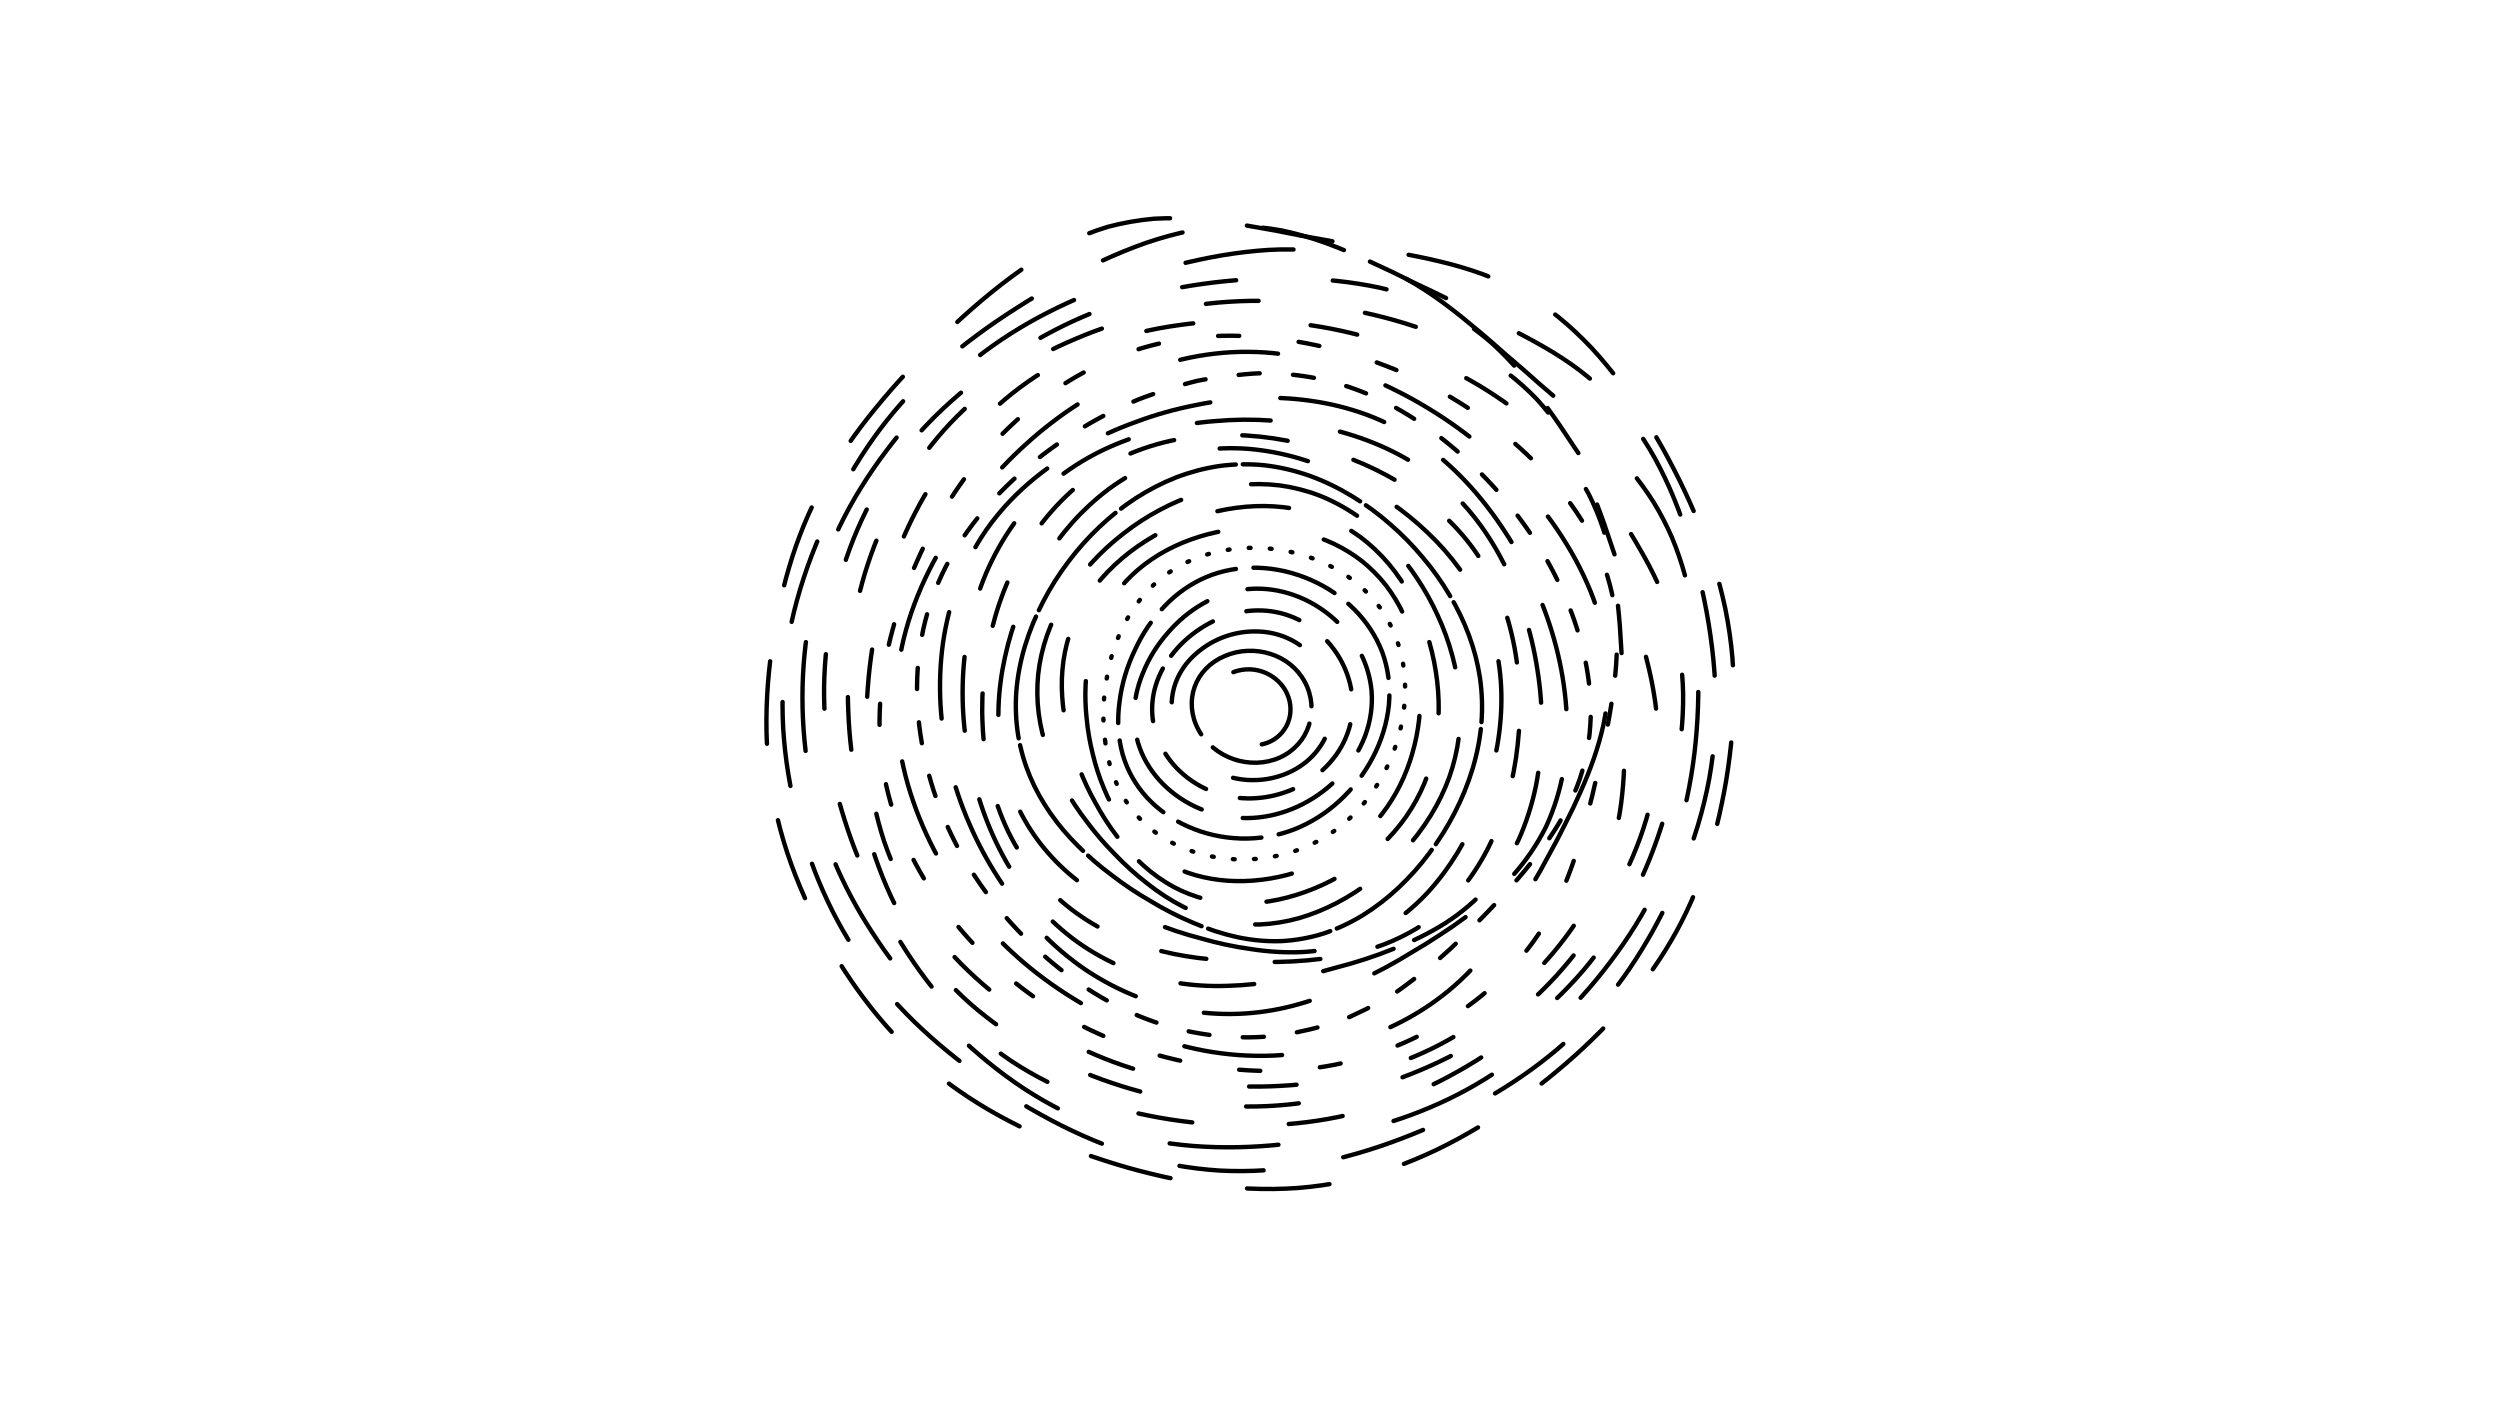 <svg xmlns="http://www.w3.org/2000/svg" version="1.1" xmlns:xlink="http://www.w3.org/1999/xlink" xmlns:svgjs="http://svgjs.dev/svgjs" viewBox="0 0 1422 800"><defs><linearGradient x1="50%" y1="0%" x2="50%" y2="100%" id="ccchaos-grad"><stop stop-color="hsl(37, 99%, 67%)" stop-opacity="1" offset="0%"></stop><stop stop-color="hsl(316, 73%, 52%)" stop-opacity="1" offset="100%"></stop></linearGradient></defs><g stroke-width="2.5" stroke="url(#ccchaos-grad)" fill="none" stroke-linecap="round"><path d="M711.69 128.74C721.18 130.31 730.57 132.09 739.83 134.02 749.1 135.61 758.24 137.28 767.22 139.03 776.2 140.42 785.03 141.94 793.68 143.6 802.32 145.04 810.78 146.73 819.03 148.73 827.26 150.67 835.27 153.03 843.05 155.84 850.8 158.74 858.31 162.18 865.54 166.15 872.75 170.29 879.68 174.99 886.32 180.22 892.95 185.63 899.28 191.56 905.31 197.94 911.34 204.48 917.08 211.43 922.51 218.74 927.98 226.15 933.16 233.87 938.04 241.86 942.97 249.89 947.62 258.15 951.95 266.61 956.33 275.06 960.4 283.69 964.12 292.46 967.85 301.21 971.2 310.1 974.13 319.09 977.02 328.07 979.45 337.15 981.38 346.32 983.24 355.48 984.58 364.73 985.39 374.06 986.12 383.37 986.35 392.77 986.06 402.22 985.77 411.67 985.01 420.95 983.85 430.05 982.74 439.16 981.26 448.08 979.41 456.81 977.65 465.54 975.51 474.07 973.02 482.39 970.58 490.72 967.74 498.83 964.52 506.72 961.29 514.62 957.64 522.3 953.58 529.74 949.47 537.21 944.95 544.46 940.03 551.46 935.05 558.51 929.69 565.34 923.97 571.93 918.21 578.57 912.12 584.99 905.72 591.17 899.3 597.42 892.6 603.44 885.64 609.21 878.68 615.04 871.48 620.62 864.05 625.91 856.63 631.25 848.99 636.3 841.14 641.01 833.31 645.73 825.27 650.09 817.03 654.06 808.81 657.98 800.4 661.48 791.81 664.51 783.23 667.46 774.46 669.92 765.54 671.85 756.61 673.68 747.53 674.98 738.3 675.72 729.08 676.37 719.71 676.48 710.21 676.04 700.72 675.56 691.33 674.57 682.07 673.12 672.81 671.69 663.67 669.85 654.69 667.62 645.72 665.47 636.9 662.95 628.26 660.12 619.63 657.38 611.18 654.32 602.95 650.95 594.73 647.68 586.73 644.09 578.98 640.2 571.24 636.37 563.75 632.22 556.54 627.74 549.34 623.29 542.42 618.49 535.79 613.36 529.17 608.22 522.84 602.72 516.81 596.88 510.77 591.01 505.02 584.79 499.56 578.25 494.08 571.65 488.87 564.73 483.96 557.52 479 550.25 474.32 542.69 469.96 534.88 465.55 527.02 461.47 518.91 457.74 510.59 454.01 502.24 450.66 493.68 447.75 484.94 444.88 476.19 442.48 467.27 440.59 458.21 438.77 449.15 437.46 439.96 436.69 430.67 435.98 421.38 435.77 412 436.06 402.56 436.35 393.11 437.09 383.84 438.23 374.75 439.3 365.67 440.75 356.77 442.56 348.09 444.29 339.4 446.39 330.92 448.85 322.67 451.28 314.4 454.11 306.34 457.34 298.5 460.58 290.64 464.25 282.97 468.33 275.51 472.47 267.99 477.02 260.64 481.97 253.47 486.98 246.2 492.37 239.08 498.11 232.11 503.88 225.01 509.99 218.04 516.4 211.2 522.81 204.23 529.52 197.4 536.47 190.74 543.42 183.99 550.61 177.45 558.03 171.17 565.43 164.9 573.05 158.96 580.89 153.45 588.7 148.07 596.73 143.21 604.94 138.95 613.15 134.95 621.55 131.62 630.13 129.02 638.7 126.74 647.46 125.2 656.38 124.41 665.3 123.89 674.38 124.03 683.6 124.81 692.83 125.67 702.19 127 711.69 128.74" stroke-dasharray="47 44" transform="rotate(0, 711, 400)" opacity="0.51"></path><path d="M711.89 139.69C721 141.18 730.01 142.89 738.9 144.75 747.79 146.31 756.55 147.98 765.16 149.73 773.76 151.17 782.22 152.72 790.5 154.42 798.77 155.9 806.85 157.61 814.74 159.6 822.61 161.51 830.27 163.79 837.69 166.48 845.1 169.23 852.27 172.46 859.18 176.17 866.08 180.02 872.72 184.38 879.07 189.24 885.42 194.26 891.5 199.76 897.3 205.71 903.1 211.8 908.64 218.3 913.89 225.17 919.17 232.13 924.18 239.41 928.91 246.97 933.68 254.58 938.18 262.44 942.37 270.5 946.61 278.57 950.53 286.83 954.11 295.24 957.7 303.64 960.91 312.18 963.71 320.83 966.47 329.47 968.78 338.23 970.62 347.06 972.38 355.89 973.66 364.8 974.42 373.79 975.12 382.76 975.34 391.81 975.06 400.9 974.78 410 974.05 418.93 972.93 427.69 971.86 436.45 970.42 445.03 968.63 453.42 966.92 461.82 964.85 470.02 962.44 478.02 960.08 486.04 957.35 493.85 954.25 501.45 951.16 509.07 947.67 516.48 943.79 523.67 939.88 530.89 935.58 537.91 930.89 544.69 926.16 551.53 921.05 558.15 915.6 564.55 910.11 571.01 904.29 577.25 898.16 583.27 892.02 589.35 885.59 595.2 878.91 600.81 872.22 606.48 865.28 611.89 858.13 617.03 850.98 622.21 843.61 627.09 836.05 631.64 828.49 636.2 820.74 640.4 812.8 644.21 804.88 647.98 796.77 651.33 788.5 654.22 780.23 657.04 771.8 659.38 763.21 661.21 754.63 662.95 745.9 664.17 737.03 664.86 728.16 665.46 719.16 665.54 710.05 665.1 700.94 664.61 691.93 663.63 683.04 662.22 674.16 660.82 665.4 659.02 656.8 656.85 648.2 654.74 639.75 652.3 631.49 649.54 623.23 646.87 615.15 643.89 607.28 640.62 599.42 637.44 591.78 633.96 584.37 630.2 576.97 626.5 569.81 622.5 562.92 618.19 556.03 613.92 549.4 609.33 543.05 604.42 536.7 599.52 530.61 594.28 524.81 588.73 518.99 583.15 513.44 577.25 508.17 571.03 502.86 564.78 497.82 558.22 493.07 551.37 488.26 544.48 483.74 537.31 479.52 529.89 475.26 522.43 471.33 514.73 467.74 506.81 464.16 498.87 460.96 490.72 458.18 482.39 455.44 474.05 453.16 465.54 451.36 456.9 449.63 448.25 448.39 439.47 447.66 430.59 446.98 421.7 446.78 412.72 447.06 403.68 447.34 394.64 448.05 385.74 449.15 377.02 450.19 368.3 451.59 359.75 453.35 351.39 455.03 343.03 457.06 334.85 459.45 326.87 461.79 318.88 464.51 311.07 467.6 303.45 470.71 295.8 474.21 288.32 478.1 281.03 482.03 273.67 486.37 266.47 491.08 259.42 495.84 252.29 500.98 245.29 506.45 238.43 511.96 231.46 517.81 224.62 523.94 217.92 530.09 211.12 536.53 204.47 543.21 198.01 549.9 191.49 556.82 185.2 563.97 179.2 571.11 173.23 578.46 167.62 586.02 162.43 593.55 157.39 601.29 152.86 609.21 148.91 617.12 145.2 625.22 142.14 633.48 139.76 641.74 137.67 650.17 136.28 658.74 135.58 667.32 135.1 676.05 135.25 684.91 135.99 693.78 136.79 702.78 138.04 711.89 139.69" stroke-dasharray="48 46" transform="rotate(15, 711, 400)" opacity="0.51"></path><path d="M711.99 150.63C720.72 152.04 729.35 153.68 737.86 155.48 746.36 157.01 754.75 158.66 762.98 160.41 771.21 161.88 779.29 163.46 787.2 165.19 795.1 166.71 802.82 168.44 810.35 170.42 817.86 172.31 825.17 174.54 832.26 177.12 839.33 179.74 846.18 182.78 852.78 186.26 859.37 189.85 865.72 193.91 871.81 198.43 877.9 203.08 883.73 208.19 889.3 213.72 894.89 219.38 900.23 225.44 905.29 231.86 910.39 238.37 915.24 245.21 919.81 252.33 924.42 259.51 928.77 266.95 932.82 274.59 936.9 282.26 940.67 290.13 944.11 298.15 947.54 306.17 950.61 314.35 953.28 322.63 955.91 330.92 958.11 339.32 959.85 347.8 961.53 356.28 962.73 364.84 963.46 373.47 964.12 382.1 964.33 390.79 964.06 399.53 963.79 408.28 963.09 416.86 962.01 425.27 960.98 433.69 959.58 441.94 957.86 450 956.19 458.07 954.19 465.97 951.86 473.67 949.58 481.38 946.95 488.91 943.98 496.23 941.02 503.58 937.68 510.73 933.99 517.68 930.27 524.66 926.17 531.45 921.72 538.03 917.23 544.65 912.37 551.07 907.19 557.29 901.97 563.56 896.42 569.62 890.58 575.47 884.72 581.37 878.57 587.05 872.17 592.5 865.76 597.99 859.11 603.24 852.24 608.21 845.37 613.21 838.29 617.92 831.02 622.31 823.75 626.68 816.3 630.72 808.67 634.37 801.04 637.97 793.25 641.17 785.29 643.93 777.35 646.61 769.24 648.83 761 650.56 752.75 652.2 744.37 653.35 735.86 653.99 727.36 654.54 718.73 654.6 710 654.15 701.26 653.66 692.63 652.7 684.13 651.32 675.63 649.96 667.25 648.2 659.02 646.09 650.8 644.04 642.72 641.66 634.83 638.97 626.94 636.37 619.22 633.47 611.71 630.3 604.21 627.21 596.91 623.84 589.83 620.2 582.77 616.63 575.93 612.77 569.33 608.63 562.75 604.53 556.4 600.13 550.31 595.43 544.21 590.75 538.37 585.76 532.78 580.48 527.18 575.18 521.83 569.58 516.74 563.68 511.61 557.76 506.74 551.54 502.14 545.05 497.5 538.53 493.13 531.74 489.06 524.71 484.97 517.64 481.18 510.34 477.75 502.82 474.32 495.28 471.26 487.55 468.61 479.63 466.01 471.7 463.84 463.61 462.14 455.37 460.49 447.13 459.32 438.76 458.63 430.28 457.98 421.8 457.79 413.23 458.06 404.58 458.33 395.92 459.01 387.41 460.07 379.04 461.07 370.68 462.44 362.47 464.13 354.42 465.76 346.37 467.73 338.48 470.03 330.77 472.29 323.04 474.91 315.47 477.87 308.06 480.84 300.63 484.18 293.34 487.89 286.22 491.63 279.03 495.75 271.99 500.23 265.08 504.75 258.1 509.63 251.25 514.84 244.53 520.09 237.72 525.65 231.04 531.51 224.52 537.39 217.92 543.54 211.49 549.95 205.27 556.36 199.01 563.01 193.01 569.87 187.3 576.73 181.65 583.81 176.37 591.07 171.51 598.32 166.8 605.77 162.59 613.39 158.94 621 155.53 628.79 152.71 636.73 150.55 644.67 148.64 652.77 147.37 661.01 146.75 669.24 146.32 677.62 146.47 686.12 147.17 694.63 147.91 703.25 149.08 711.99 150.63" stroke-dasharray="62 67" transform="rotate(30, 711, 400)" opacity="0.41"></path><path d="M711.97 161.58C720.32 162.91 728.57 164.47 736.7 166.21 744.83 167.71 752.84 169.33 760.69 171.08 768.55 172.55 776.26 174.17 783.8 175.92 791.34 177.46 798.7 179.21 805.87 181.19 813.04 183.06 820.01 185.24 826.76 187.74 833.51 190.24 840.05 193.13 846.35 196.41 852.65 199.76 858.73 203.55 864.56 207.75 870.39 212.07 876 216.81 881.35 221.95 886.73 227.2 891.86 232.84 896.75 238.82 901.67 244.9 906.34 251.29 910.75 257.97 915.2 264.71 919.38 271.71 923.28 278.93 927.2 286.18 930.82 293.63 934.11 301.25 937.39 308.88 940.31 316.66 942.85 324.57 945.35 332.48 947.43 340.5 949.08 348.62 950.66 356.73 951.81 364.93 952.49 373.2 953.12 381.47 953.32 389.81 953.06 398.19 952.8 406.58 952.13 414.81 951.1 422.89 950.1 430.97 948.75 438.89 947.08 446.63 945.48 454.39 943.54 461.98 941.3 469.38 939.1 476.81 936.57 484.05 933.72 491.11 930.88 498.2 927.69 505.1 924.17 511.82 920.63 518.56 916.74 525.12 912.52 531.49 908.26 537.91 903.65 544.13 898.73 550.16 893.78 556.23 888.51 562.11 882.96 567.78 877.38 573.5 871.52 579 865.42 584.27 859.3 589.58 852.95 594.65 846.38 599.45 839.8 604.26 833.02 608.79 826.05 613 819.08 617.19 811.93 621.05 804.61 624.54 797.3 627.98 789.82 631.02 782.19 633.64 774.57 636.18 766.8 638.28 758.89 639.91 750.99 641.45 742.96 642.53 734.82 643.11 726.67 643.62 718.41 643.66 710.06 643.21 701.7 642.71 693.45 641.78 685.33 640.44 677.2 639.1 669.2 637.39 661.35 635.35 653.5 633.35 645.8 631.04 638.26 628.43 630.73 625.9 623.38 623.08 616.21 620.01 609.06 617.01 602.09 613.74 595.34 610.22 588.6 606.77 582.07 603.05 575.77 599.06 569.46 595.12 563.39 590.9 557.55 586.41 551.7 581.95 546.09 577.19 540.72 572.16 535.32 567.13 530.16 561.8 525.25 556.21 520.31 550.6 515.61 544.72 511.18 538.58 506.7 532.41 502.5 525.98 498.59 519.32 494.66 512.64 491.03 505.73 487.75 498.61 484.48 491.47 481.57 484.14 479.06 476.63 476.59 469.11 474.53 461.42 472.92 453.59 471.36 445.76 470.25 437.79 469.59 429.71 468.98 421.63 468.8 413.45 469.06 405.19 469.32 396.92 469.97 388.77 470.99 380.76 471.96 372.74 473.27 364.86 474.91 357.12 476.49 349.37 478.39 341.77 480.61 334.31 482.79 326.84 485.3 319.51 488.14 312.32 490.98 305.11 494.17 298.02 497.7 291.08 501.25 284.08 505.16 277.21 509.41 270.47 513.7 263.67 518.32 256.99 523.27 250.44 528.25 243.83 533.54 237.35 539.11 231.04 544.7 224.68 550.57 218.5 556.69 212.54 562.81 206.58 569.17 200.88 575.74 195.48 582.31 190.16 589.09 185.21 596.06 180.69 603.02 176.31 610.17 172.42 617.48 169.06 624.78 165.92 632.25 163.34 639.87 161.37 647.49 159.63 655.25 158.47 663.15 157.92 671.05 157.53 679.07 157.68 687.22 158.33 695.36 159.02 703.62 160.12 711.97 161.58" stroke-dasharray="31 55" transform="rotate(45, 711, 400)" opacity="0.22"></path><path d="M711.84 172.53C719.81 173.78 727.68 175.27 735.43 176.94 743.18 178.39 750.81 179.99 758.3 181.72 765.79 183.2 773.13 184.83 780.31 186.59 787.49 188.17 794.5 189.93 801.33 191.9 808.15 193.77 814.79 195.9 821.23 198.33 827.67 200.73 833.9 203.48 839.92 206.59 845.94 209.74 851.75 213.28 857.33 217.2 862.92 221.21 868.3 225.61 873.44 230.39 878.6 235.26 883.54 240.49 888.24 246.06 892.98 251.7 897.48 257.67 901.72 263.91 906 270.21 910.02 276.78 913.76 283.56 917.51 290.38 920.97 297.41 924.1 304.61 927.23 311.83 930.01 319.21 932.41 326.72 934.77 334.23 936.75 341.87 938.3 349.6 939.8 357.34 940.88 365.17 941.52 373.07 942.12 380.97 942.31 388.94 942.06 396.96 941.81 404.98 941.18 412.87 940.18 420.61 939.22 428.35 937.93 435.94 936.32 443.38 934.76 450.82 932.9 458.11 930.74 465.23 928.62 472.36 926.19 479.34 923.45 486.14 920.74 492.96 917.7 499.62 914.34 506.1 910.98 512.61 907.29 518.95 903.28 525.11 899.24 531.31 894.89 537.33 890.23 543.17 885.54 549.04 880.55 554.72 875.28 560.21 869.99 565.73 864.43 571.04 858.63 576.13 852.82 581.24 846.76 586.12 840.5 590.73 834.23 595.35 827.76 599.68 821.1 603.71 814.44 607.72 807.61 611.4 800.61 614.71 793.62 617.98 786.46 620.86 779.17 623.34 771.87 625.74 764.44 627.72 756.89 629.25 749.33 630.7 741.65 631.7 733.87 632.24 726.09 632.7 718.2 632.71 710.23 632.26 702.26 631.77 694.39 630.85 686.64 629.55 678.89 628.26 671.26 626.6 663.78 624.62 656.3 622.68 648.96 620.43 641.78 617.91 634.61 615.45 627.6 612.72 620.78 609.74 613.96 606.83 607.32 603.67 600.89 600.26 594.45 596.93 588.22 593.33 582.2 589.5 576.17 585.71 570.35 581.67 564.76 577.37 559.15 573.1 553.76 568.56 548.6 563.77 543.41 558.99 538.45 553.94 533.73 548.63 528.97 543.32 524.45 537.75 520.18 531.94 515.89 526.11 511.85 520.03 508.11 513.74 504.35 507.43 500.89 500.89 497.76 494.16 494.65 487.41 491.89 480.47 489.51 473.36 487.17 466.24 485.23 458.95 483.7 451.52 482.24 444.09 481.18 436.52 480.57 428.84 479.98 421.15 479.81 413.36 480.06 405.47 480.31 397.59 480.93 389.8 481.91 382.13 482.84 374.46 484.11 366.9 485.69 359.46 487.21 352.02 489.04 344.7 491.18 337.5 493.28 330.3 495.69 323.21 498.41 316.25 501.12 309.26 504.16 302.39 507.52 295.64 510.89 288.85 514.6 282.18 518.63 275.63 522.68 269.04 527.06 262.56 531.74 256.22 536.46 249.84 541.47 243.6 546.76 237.53 552.06 231.43 557.64 225.53 563.45 219.86 569.28 214.21 575.34 208.83 581.61 203.77 587.88 198.79 594.36 194.17 601.02 189.97 607.67 185.92 614.51 182.33 621.5 179.26 628.49 176.37 635.64 174.02 642.93 172.23 650.22 170.64 657.64 169.59 665.19 169.1 672.74 168.74 680.42 168.88 688.2 169.5 695.98 170.13 703.86 171.15 711.84 172.53" stroke-dasharray="30 61" transform="rotate(60, 711, 400)" opacity="0.07"></path><path d="M711.61 183.47C719.2 184.65 726.69 186.06 734.07 187.66 741.45 189.07 748.71 190.64 755.83 192.34 762.95 193.82 769.93 195.45 776.76 197.22 783.58 198.81 790.25 200.58 796.75 202.55 803.24 204.4 809.56 206.5 815.69 208.86 821.82 211.19 827.76 213.82 833.5 216.77 839.25 219.74 844.8 223.07 850.14 226.74 855.5 230.47 860.65 234.56 865.58 239 870.54 243.51 875.28 248.37 879.79 253.54 884.34 258.78 888.65 264.33 892.73 270.14 896.82 276.02 900.67 282.15 904.24 288.5 907.82 294.89 911.11 301.49 914.09 308.27 917.06 315.07 919.69 322.03 921.96 329.13 924.19 336.24 926.05 343.48 927.52 350.83 928.93 358.17 929.95 365.62 930.55 373.14 931.12 380.66 931.29 388.26 931.06 395.92 930.83 403.58 930.22 411.11 929.26 418.51 928.35 425.91 927.1 433.18 925.56 440.31 924.06 447.44 922.27 454.43 920.19 461.26 918.15 468.11 915.82 474.81 913.2 481.36 910.6 487.92 907.7 494.33 904.51 500.57 901.32 506.85 897.81 512.96 894.02 518.91 890.2 524.88 886.08 530.69 881.68 536.32 877.25 541.98 872.53 547.47 867.55 552.75 862.55 558.06 857.29 563.18 851.8 568.07 846.29 572.97 840.55 577.64 834.6 582.06 828.65 586.47 822.49 590.61 816.16 594.45 809.82 598.25 803.31 601.74 796.64 604.89 789.98 607.97 783.16 610.7 776.2 613.03 769.25 615.29 762.16 617.15 754.96 618.58 747.75 619.93 740.43 620.86 733.02 621.35 725.6 621.77 718.09 621.76 710.49 621.31 702.9 620.83 695.41 619.94 688.03 618.68 680.65 617.42 673.4 615.82 666.28 613.9 659.16 612.02 652.18 609.85 645.36 607.41 638.53 605.02 631.87 602.38 625.37 599.5 618.88 596.68 612.56 593.62 606.43 590.33 600.29 587.11 594.34 583.65 588.59 579.96 582.83 576.32 577.27 572.43 571.92 568.32 566.55 564.24 561.38 559.91 556.43 555.34 551.45 550.79 546.69 546 542.15 540.96 537.59 535.93 533.25 530.66 529.16 525.16 525.05 519.65 521.19 513.92 517.62 507.97 514.03 502.01 510.75 495.84 507.78 489.48 504.83 483.11 502.22 476.55 499.97 469.82 497.76 463.09 495.93 456.2 494.5 449.16 493.11 442.12 492.12 434.94 491.54 427.64 490.99 420.34 490.82 412.93 491.06 405.42 491.29 397.91 491.89 390.48 492.83 383.15 493.72 375.82 494.94 368.58 496.46 361.44 497.92 354.3 499.69 347.27 501.74 340.34 503.76 333.4 506.07 326.57 508.67 319.85 511.26 313.1 514.15 306.46 517.35 299.94 520.55 293.38 524.06 286.93 527.87 280.61 531.7 274.24 535.84 268 540.27 261.91 544.72 255.78 549.45 249.81 554.45 244.01 559.47 238.21 564.75 232.62 570.26 227.26 575.79 221.94 581.54 216.89 587.49 212.16 593.46 207.52 599.62 203.24 605.96 199.37 612.3 195.63 618.81 192.34 625.48 189.52 632.14 186.89 638.96 184.74 645.91 183.12 652.86 181.67 659.95 180.72 667.15 180.28 674.35 179.95 681.67 180.08 689.08 180.65 696.5 181.24 704.01 182.19 711.61 183.47" stroke-dasharray="27 67" transform="rotate(75, 711, 400)" opacity="0.73"></path><path d="M711.3 194.42C718.52 195.52 725.64 196.86 732.64 198.39 739.64 199.75 746.53 201.28 753.29 202.94 760.05 204.42 766.68 206.04 773.16 207.8 779.64 209.4 785.98 211.18 792.15 213.13 798.32 214.98 804.33 217.04 810.16 219.34 815.99 221.6 821.65 224.13 827.13 226.94 832.61 229.76 837.91 232.89 843.01 236.34 848.13 239.82 853.06 243.64 857.78 247.77 862.52 251.95 867.06 256.46 871.39 261.26 875.73 266.12 879.86 271.26 883.75 276.67 887.66 282.13 891.33 287.84 894.73 293.77 898.13 299.74 901.26 305.91 904.08 312.26 906.88 318.64 909.36 325.18 911.5 331.87 913.61 338.57 915.36 345.4 916.73 352.35 918.06 359.29 919.02 366.35 919.59 373.48 920.12 380.62 920.28 387.84 920.06 395.13 919.84 402.41 919.26 409.59 918.35 416.65 917.47 423.71 916.28 430.65 914.8 437.46 913.36 444.28 911.64 450.97 909.64 457.52 907.69 464.08 905.46 470.5 902.95 476.79 900.47 483.08 897.71 489.24 894.67 495.25 891.64 501.27 888.32 507.15 884.73 512.87 881.12 518.62 877.23 524.21 873.08 529.62 868.9 535.06 864.46 540.32 859.76 545.4 855.05 550.49 850.09 555.39 844.9 560.07 839.7 564.75 834.27 569.21 828.65 573.42 823.01 577.62 817.19 581.55 811.18 585.19 805.18 588.79 799 592.09 792.67 595.06 786.34 597.96 779.86 600.53 773.25 602.71 766.65 604.83 759.91 606.57 753.06 607.9 746.22 609.16 739.26 610.02 732.22 610.46 725.17 610.84 718.03 610.81 710.81 610.37 703.6 609.89 696.48 609.02 689.48 607.81 682.47 606.59 675.58 605.05 668.82 603.2 662.07 601.38 655.44 599.29 648.96 596.93 642.47 594.63 636.14 592.07 629.97 589.29 623.79 586.56 617.78 583.61 611.94 580.44 606.1 577.33 600.43 573.99 594.94 570.44 589.45 566.94 584.13 563.22 579.02 559.27 573.88 555.37 568.94 551.24 564.2 546.89 559.43 542.56 554.87 538 550.53 533.23 546.17 528.46 542.02 523.47 538.12 518.27 534.2 513.06 530.53 507.64 527.12 502.03 523.73 496.41 520.61 490.59 517.8 484.58 515.02 478.57 512.55 472.38 510.44 466.03 508.36 459.67 506.64 453.16 505.29 446.5 503.99 439.84 503.06 433.04 502.51 426.13 501.99 419.21 501.84 412.17 502.06 405.03 502.28 397.89 502.85 390.82 503.74 383.82 504.6 376.83 505.77 369.91 507.22 363.09 508.63 356.26 510.33 349.51 512.3 342.86 514.23 336.2 516.44 329.63 518.93 323.17 521.39 316.69 524.15 310.3 527.18 304.02 530.22 297.72 533.54 291.52 537.14 285.45 540.76 279.35 544.67 273.38 548.84 267.56 553.03 261.72 557.5 256.04 562.21 250.55 566.94 245.07 571.92 239.79 577.13 234.76 582.35 229.78 587.79 225.08 593.42 220.69 599.07 216.38 604.91 212.43 610.92 208.87 616.93 205.44 623.11 202.43 629.44 199.87 635.78 197.46 642.26 195.51 648.86 194.04 655.47 192.71 662.21 191.85 669.05 191.46 675.9 191.16 682.86 191.28 689.9 191.8 696.95 192.34 704.09 193.22 711.3 194.42" stroke-dasharray="12 34" transform="rotate(90, 711, 400)" opacity="0.12"></path><path d="M710.97 205.36C717.8 206.4 724.54 207.66 731.18 209.11 737.81 210.42 744.34 211.9 750.74 213.52 757.15 214.98 763.43 216.59 769.57 218.34 775.71 219.94 781.72 221.71 787.57 223.64 793.43 225.47 799.13 227.51 804.67 229.76 810.22 231.95 815.6 234.39 820.81 237.08 826.03 239.76 831.08 242.72 835.95 245.97 840.83 249.23 845.53 252.79 850.04 256.64 854.56 260.53 858.9 264.71 863.02 269.17 867.17 273.67 871.1 278.44 874.8 283.46 878.52 288.53 882 293.83 885.22 299.35 888.44 304.9 891.39 310.65 894.05 316.59 896.69 322.55 899.03 328.67 901.04 334.95 903.01 341.23 904.65 347.66 905.94 354.2 907.19 360.74 908.08 367.4 908.62 374.15 909.12 380.89 909.27 387.73 909.06 394.64 908.85 401.55 908.3 408.37 907.44 415.08 906.6 421.79 905.46 428.4 904.05 434.9 902.67 441.39 901.02 447.78 899.11 454.03 897.24 460.3 895.11 466.45 892.72 472.46 890.35 478.48 887.72 484.38 884.84 490.14 881.97 495.91 878.82 501.54 875.43 507.02 872.02 512.53 868.36 517.88 864.45 523.06 860.52 528.26 856.34 533.3 851.92 538.15 847.49 543.01 842.82 547.68 837.94 552.13 833.04 556.59 827.94 560.82 822.64 564.81 817.33 568.78 811.83 572.5 806.16 575.93 800.49 579.33 794.65 582.43 788.67 585.22 782.68 587.94 776.55 590.34 770.3 592.39 764.04 594.36 757.67 595.98 751.18 597.22 744.7 598.38 738.11 599.17 731.43 599.57 724.75 599.91 717.99 599.86 711.16 599.42 704.32 598.95 697.58 598.11 690.94 596.94 684.31 595.77 677.78 594.29 671.37 592.51 664.97 590.77 658.68 588.75 652.54 586.48 646.39 584.26 640.38 581.8 634.53 579.11 628.66 576.49 622.95 573.64 617.4 570.58 611.85 567.58 606.45 564.37 601.23 560.96 595.99 557.6 590.93 554.03 586.05 550.26 581.15 546.52 576.43 542.58 571.9 538.43 567.36 534.31 563.01 529.98 558.87 525.45 554.71 520.93 550.77 516.21 547.06 511.29 543.34 506.37 539.86 501.26 536.64 495.95 533.42 490.65 530.48 485.16 527.84 479.5 525.22 473.84 522.9 468 520.92 462.01 518.97 456.01 517.35 449.86 516.09 443.58 514.87 437.29 513.99 430.86 513.48 424.32 512.99 417.77 512.85 411.1 513.06 404.33 513.27 397.55 513.81 390.83 514.66 384.18 515.48 377.52 516.6 370.93 517.98 364.42 519.33 357.9 520.96 351.46 522.84 345.11 524.69 338.74 526.8 332.46 529.17 326.27 531.52 320.07 534.14 313.95 537.02 307.95 539.89 301.93 543.03 296.01 546.43 290.22 549.84 284.42 553.52 278.74 557.45 273.22 561.39 267.69 565.59 262.33 570.02 257.16 574.47 252.01 579.16 247.08 584.05 242.39 588.97 237.76 594.09 233.39 599.4 229.34 604.73 225.37 610.24 221.75 615.91 218.49 621.59 215.35 627.44 212.6 633.43 210.28 639.42 208.08 645.55 206.31 651.81 204.98 658.07 203.78 664.45 202.99 670.93 202.64 677.42 202.36 684.01 202.46 690.69 202.95 697.37 203.44 704.13 204.25 710.97 205.36" stroke-dasharray="56 64" transform="rotate(105, 711, 400)" opacity="0.78"></path><path d="M710.63 216.31C717.08 217.27 723.45 218.46 729.72 219.84 735.99 221.09 742.16 222.52 748.21 224.09 754.26 225.52 760.2 227.11 766.01 228.83 771.82 230.42 777.5 232.17 783.04 234.09 791.29 236.9 807.06 243.41 814.57 247.17 821.92 251.13 835.83 260.34 842.35 265.6 848.71 271.16 860.49 283.62 865.87 290.49 869.38 295.18 872.67 300.1 875.71 305.22 878.74 310.38 881.52 315.73 884.02 321.25 886.49 326.8 888.68 332.52 890.56 338.38 892.41 344.25 893.94 350.27 895.14 356.4 896.31 362.54 897.15 368.8 897.65 375.15 898.12 381.51 898.26 387.96 898.06 394.49 897.86 401.01 897.34 407.46 896.52 413.82 895.73 420.18 894.65 426.45 893.3 432.62 891.99 438.79 890.41 444.86 888.59 450.82 886.81 456.78 884.77 462.64 882.49 468.37 880.24 474.11 877.75 479.74 875.01 485.23 872.29 490.74 869.32 496.11 866.12 501.34 862.91 506.59 859.46 511.69 855.78 516.63 852.09 521.58 848.16 526.37 844.02 530.98 839.86 535.59 835.48 540.02 830.91 544.24 826.31 548.45 821.52 552.45 816.54 556.22 811.56 559.96 806.39 563.45 801.06 566.67 795.73 569.86 790.24 572.76 784.6 575.36 778.97 577.91 773.19 580.14 767.3 582.04 761.4 583.88 755.38 585.38 749.26 586.52 743.15 587.59 736.93 588.32 730.62 588.67 724.32 588.97 717.93 588.91 711.48 588.48 705.02 588.01 698.65 587.21 692.39 586.09 686.12 584.96 679.95 583.54 673.89 581.84 667.84 580.16 661.89 578.23 656.08 576.05 650.27 573.92 644.58 571.55 639.03 568.97 633.47 566.45 628.06 563.71 622.79 560.77 617.52 557.89 612.4 554.81 607.44 551.53 602.47 548.31 597.65 544.89 593.01 541.28 586.11 535.83 573.18 524.02 567.18 517.66 561.37 511.14 550.83 497.19 546.15 489.77 543.13 484.78 540.37 479.6 537.89 474.27 535.43 468.93 533.26 463.44 531.41 457.79 529.58 452.15 528.08 446.35 526.9 440.42 525.75 434.5 524.93 428.43 524.45 422.25 523.99 416.07 523.86 409.77 524.06 403.36 524.26 396.94 524.77 390.58 525.58 384.27 526.36 377.95 527.42 371.7 528.74 365.51 530.03 359.31 531.58 353.19 533.37 347.14 535.14 341.08 537.15 335.1 539.41 329.21 541.64 323.31 544.13 317.5 546.85 311.79 549.57 306.08 552.53 300.47 555.74 294.98 558.95 289.49 562.41 284.14 566.1 278.94 569.8 273.74 573.74 268.72 577.89 263.89 582.07 259.09 586.46 254.51 591.05 250.16 595.66 245.88 600.47 241.86 605.46 238.14 610.46 234.5 615.64 231.18 620.98 228.21 626.32 225.35 631.82 222.86 637.47 220.75 643.11 218.75 648.89 217.15 654.79 215.95 660.69 214.85 666.71 214.14 672.83 213.81 678.96 213.55 685.18 213.64 691.48 214.09 697.79 214.53 704.18 215.27 710.63 216.31" stroke-dasharray="12 19" transform="rotate(120, 711, 400)" opacity="0.15"></path><path d="M710.34 227.26C716.41 228.15 722.41 229.26 728.31 230.56 734.21 231.76 740.02 233.13 745.73 234.64 757.14 237.31 768.13 240.6 778.59 244.46 789.07 247.94 799.04 252.18 808.4 257.18 817.8 262.06 826.61 267.87 834.72 274.59 842.87 281.36 850.32 289.1 856.94 297.71 863.55 306.42 869.28 315.97 873.97 326.22 878.57 336.53 882.07 347.5 884.34 358.96 885.43 364.7 886.21 370.55 886.67 376.51 887.12 382.47 887.25 388.53 887.06 394.67 886.87 400.81 886.38 406.89 885.61 412.89 884.86 418.89 883.83 424.82 882.56 430.65 880.09 442.33 876.63 453.66 872.29 464.53 868.04 475.43 862.85 485.9 856.8 495.82 850.77 505.77 843.83 515.17 836.07 523.88 828.28 532.58 819.68 540.55 810.37 547.63 801.03 554.6 791.02 560.62 780.46 565.49 769.88 570.17 758.78 573.66 747.28 575.81 741.53 576.79 735.69 577.45 729.76 577.76 723.83 578.03 717.82 577.95 711.75 577.53 705.67 577.08 699.67 576.31 693.77 575.23 687.86 574.16 682.05 572.8 676.34 571.18 664.92 568 653.92 563.85 643.44 558.88 632.94 554.08 622.95 548.48 613.56 542.17 604.14 536.03 595.31 529.16 587.17 521.61 579 514.18 571.54 506.01 564.92 497.2 558.31 488.44 552.6 478.99 547.95 468.94 543.39 458.91 539.93 448.26 537.71 437.1 536.64 431.52 535.87 425.81 535.43 419.99 535 414.16 534.87 408.22 535.06 402.17 535.25 396.13 535.73 390.11 536.49 384.15 537.23 378.18 538.24 372.27 539.49 366.41 541.91 354.69 545.33 343.2 549.63 332.07 553.85 320.9 559.01 310.1 565.05 299.79 571.09 289.49 578.04 279.75 585.81 270.77 593.63 261.91 602.26 253.94 611.59 247.07 620.96 240.51 631 235.19 641.57 231.28 652.17 227.75 663.28 225.63 674.79 224.98 680.54 224.74 686.39 224.82 692.32 225.22 698.25 225.62 704.26 226.3 710.34 227.26" stroke-dasharray="61 40" transform="rotate(135, 711, 400)" opacity="0.56"></path><path d="M710.12 238.2C721.51 239.79 732.62 242.17 743.33 245.18 754.04 247.78 764.38 250.99 774.22 254.75 784.09 258.18 793.48 262.3 802.31 267.11 811.17 271.78 819.48 277.28 827.12 283.58 834.8 289.9 841.8 297.1 848 305.08 854.19 313.13 859.54 321.96 863.9 331.45 868.18 341 871.44 351.18 873.54 361.84 875.54 372.53 876.41 383.69 876.06 395.19 875.71 406.69 874.25 417.99 871.82 428.97 869.48 439.96 866.2 450.64 862.1 460.91 858.07 471.19 853.18 481.07 847.49 490.43 841.83 499.8 835.33 508.64 828.09 516.83 820.82 524.98 812.8 532.43 804.12 539.03 795.42 545.52 786.08 551.09 776.22 555.6 766.34 559.92 755.97 563.12 745.21 565.08 734.45 566.84 723.31 567.37 711.92 566.58 700.53 565.69 689.42 563.62 678.7 560.54 667.98 557.51 657.63 553.56 647.77 548.82 637.89 544.23 628.47 538.88 619.62 532.86 610.73 527.01 602.41 520.45 594.75 513.28 587.06 506.22 580.05 498.5 573.85 490.17 567.68 481.91 562.36 473.01 558.03 463.56 553.79 454.14 550.58 444.14 548.52 433.66 546.55 423.19 545.71 412.23 546.06 400.86 546.4 389.49 547.85 378.23 550.24 367.22 552.54 356.19 555.77 345.38 559.84 334.92 563.82 324.44 568.69 314.32 574.36 304.7 580.02 295.12 586.53 286.1 593.78 277.82 601.07 269.68 609.11 262.39 617.81 256.15 626.54 250.19 635.9 245.38 645.77 241.86 655.67 238.66 666.06 236.74 676.82 236.15 687.59 235.71 698.73 236.4 710.12 238.2" stroke-dasharray="42 40" transform="rotate(150, 711, 400)" opacity="0.60"></path><path d="M710.01 249.15C720.64 250.61 731.01 252.85 741.03 255.71 751.06 258.22 760.73 261.33 769.96 264.98 779.21 268.33 788.02 272.32 796.3 276.93 804.61 281.4 812.4 286.61 819.57 292.53 826.75 298.44 833.29 305.13 839.07 312.52 844.83 319.96 849.79 328.12 853.83 336.9 857.79 345.71 860.79 355.12 862.73 365.01 864.58 374.92 865.38 385.29 865.06 396 864.73 406.72 863.36 417.28 861.08 427.56 858.88 437.84 855.79 447.84 851.92 457.48 848.13 467.11 843.53 476.37 838.2 485.14 832.9 493.91 826.83 502.17 820.08 509.8 813.32 517.39 805.86 524.31 797.8 530.41 789.72 536.41 781.04 541.55 771.88 545.68 762.7 549.65 753.05 552.57 743.03 554.35 733.01 555.94 722.63 556.4 711.99 555.64 701.36 554.78 690.98 552.82 680.95 549.91 670.92 547.04 661.24 543.3 651.99 538.81 642.73 534.44 633.9 529.35 625.59 523.64 617.27 518.06 609.47 511.84 602.29 505.05 595.11 498.36 588.57 491.06 582.8 483.21 577.06 475.43 572.13 467.07 568.12 458.2 564.2 449.37 561.24 440 559.34 430.19 557.52 420.39 556.73 410.13 557.06 399.49 557.38 388.84 558.73 378.31 560.98 368 563.15 357.69 566.2 347.59 570.03 337.83 573.78 328.07 578.36 318.67 583.67 309.77 588.96 300.92 595.02 292.62 601.78 285.05 608.55 277.62 616.02 271 624.1 265.37 632.2 259.98 640.89 255.64 650.07 252.49 659.26 249.59 668.93 247.85 678.96 247.31 688.99 246.88 699.38 247.5 710.01 249.15" stroke-dasharray="26 39" transform="rotate(165, 711, 400)" opacity="0.98"></path><path d="M710.01 260.09C719.88 261.44 729.53 263.53 738.85 266.23 748.17 268.63 757.19 271.63 765.79 275.14 774.41 278.39 782.63 282.24 790.36 286.65 798.1 290.92 805.36 295.85 812.02 301.41 818.7 306.94 824.76 313.16 830.12 320.01 835.44 326.88 840.01 334.4 843.73 342.49 847.37 350.61 850.14 359.28 851.91 368.41 853.62 377.55 854.36 387.14 854.06 397.07 853.76 407 852.48 416.8 850.35 426.35 848.28 435.91 845.39 445.22 841.76 454.19 838.21 463.15 833.9 471.77 828.92 479.92 823.98 488.06 818.33 495.71 812.06 502.78 805.79 509.78 798.88 516.15 791.42 521.76 783.95 527.27 775.92 531.96 767.44 535.73 758.95 539.35 750.02 542 740.73 543.6 731.45 545.04 721.82 545.43 711.95 544.69 702.07 543.87 692.43 542.02 683.1 539.29 673.76 536.59 664.74 533.07 656.12 528.84 647.49 524.7 639.26 519.89 631.52 514.49 623.76 509.21 616.5 503.32 609.83 496.91 603.16 490.6 597.1 483.72 591.76 476.35 586.46 469.04 581.92 461.2 578.24 452.91 574.63 444.65 571.9 435.91 570.16 426.76 568.48 417.62 567.76 408.06 568.06 398.15 568.36 388.24 569.62 378.44 571.72 368.86 573.76 359.28 576.61 349.91 580.2 340.88 583.73 331.86 588 323.2 592.96 315.04 597.89 306.93 603.53 299.36 609.79 292.49 616.06 285.75 622.98 279.78 630.45 274.73 637.94 269.87 645.98 265.98 654.47 263.16 662.97 260.54 671.92 258.96 681.21 258.47 690.51 258.05 700.14 258.59 710.01 260.09" stroke-dasharray="51 57" transform="rotate(180, 711, 400)" opacity="0.94"></path><path d="M710.13 271.04C719.24 272.27 728.15 274.21 736.77 276.73 745.4 279.02 753.74 281.87 761.71 285.23 769.69 288.36 777.3 292.05 784.46 296.25 791.62 300.31 798.33 304.97 804.49 310.18 810.64 315.35 816.23 321.12 821.15 327.46 826.03 333.8 830.22 340.72 833.62 348.16 836.95 355.61 839.47 363.57 841.1 371.96 842.66 380.35 843.34 389.17 843.06 398.31 842.78 407.45 841.6 416.49 839.62 425.31 837.7 434.13 835 442.73 831.62 451.01 828.3 459.28 824.29 467.22 819.67 474.73 815.08 482.22 809.84 489.26 804.05 495.73 798.26 502.14 791.88 507.96 785.01 513.07 778.13 518.08 770.74 522.34 762.93 525.75 755.12 529.02 746.89 531.41 738.34 532.83 729.78 534.12 720.9 534.45 711.79 533.75 702.68 532.96 693.76 531.24 685.13 528.69 676.5 526.17 668.15 522.87 660.17 518.91 652.18 515.03 644.56 510.5 637.4 505.43 630.23 500.46 623.52 494.92 617.37 488.9 611.22 482.97 605.65 476.52 600.75 469.62 595.89 462.79 591.73 455.47 588.37 447.75 585.07 440.05 582.58 431.93 580.98 423.43 579.44 414.95 578.78 406.09 579.06 396.92 579.34 387.75 580.51 378.7 582.46 369.86 584.35 361.03 587.02 352.41 590.36 344.13 593.65 335.87 597.63 327.96 602.23 320.53 606.8 313.16 612.02 306.32 617.81 300.14 623.6 294.07 629.97 288.72 636.85 284.2 643.74 279.85 651.13 276.37 658.95 273.86 666.77 271.49 675.01 270.06 683.57 269.61 692.13 269.21 701.01 269.68 710.13 271.04" stroke-dasharray="71 4" transform="rotate(195, 711, 400)" opacity="0.16"></path><path d="M710.35 281.99C718.7 283.1 726.87 284.88 734.79 287.22 742.71 289.38 750.37 292.08 757.69 295.25 765.02 298.24 772.01 301.74 778.58 305.72 785.16 309.57 791.31 313.95 796.94 318.82 802.57 323.63 807.67 328.99 812.15 334.84 816.6 340.67 820.4 347.02 823.48 353.83 826.51 360.65 828.8 367.92 830.27 375.58 831.7 383.25 832.32 391.3 832.06 399.66 831.8 408.02 830.71 416.28 828.9 424.35 827.12 432.42 824.62 440.29 821.5 447.86 818.43 455.42 814.72 462.68 810.44 469.53 806.2 476.35 801.38 482.75 796.04 488.63 790.72 494.45 784.87 499.71 778.57 504.32 772.27 508.84 765.51 512.68 758.36 515.73 751.22 518.66 743.69 520.8 735.86 522.05 728.02 523.2 719.89 523.47 711.54 522.8 703.18 522.06 695.01 520.46 687.08 518.11 679.16 515.76 671.5 512.7 664.17 509.02 656.84 505.4 649.84 501.19 643.27 496.46 636.7 491.81 630.55 486.64 624.92 481.03 619.31 475.48 614.23 469.47 609.77 463.06 605.35 456.7 601.57 449.91 598.52 442.76 595.52 435.63 593.26 428.12 591.81 420.29 590.41 412.47 589.8 404.31 590.06 395.89 590.32 387.47 591.39 379.17 593.19 371.09 594.94 363.01 597.41 355.16 600.5 347.64 603.55 340.13 607.23 332.98 611.48 326.29 615.7 319.65 620.5 313.51 625.82 307.99 631.14 302.57 636.98 297.8 643.28 293.79 649.58 289.92 656.35 286.82 663.5 284.58 670.65 282.46 678.18 281.17 686.02 280.75 693.86 280.36 701.99 280.77 710.35 281.99" stroke-dasharray="64 41" transform="rotate(210, 711, 400)" opacity="0.76"></path><path d="M710.64 292.93C718.23 293.93 725.67 295.55 732.88 297.71 740.08 299.71 747.05 302.24 753.72 305.21 760.39 308.03 766.75 311.33 772.72 315.05 778.69 318.67 784.27 322.77 789.38 327.29 794.47 331.76 799.08 336.7 803.12 342.07 807.13 347.43 810.57 353.23 813.34 359.43 816.07 365.63 818.13 372.24 819.45 379.2 820.74 386.16 821.29 393.46 821.06 401.04 820.82 408.61 819.83 416.1 818.17 423.42 816.54 430.73 814.26 437.85 811.39 444.71 808.57 451.54 805.17 458.1 801.25 464.28 797.36 470.43 792.95 476.19 788.07 481.46 783.22 486.68 777.89 491.4 772.15 495.51 766.41 499.54 760.26 502.96 753.77 505.66 747.28 508.27 740.44 510.16 733.32 511.26 726.21 512.27 718.82 512.48 711.22 511.85 703.63 511.17 696.19 509.69 688.98 507.53 681.78 505.37 674.8 502.56 668.13 499.18 661.47 495.83 655.11 491.94 649.14 487.58 643.17 483.27 637.6 478.49 632.51 473.3 627.43 468.17 622.84 462.61 618.82 456.69 614.83 450.82 611.43 444.56 608.68 437.99 605.98 431.44 603.94 424.55 602.64 417.38 601.37 410.23 600.82 402.78 601.06 395.11 601.29 387.44 602.27 379.91 603.92 372.59 605.53 365.28 607.79 358.19 610.62 351.43 613.42 344.68 616.8 338.28 620.69 332.31 624.56 326.38 628.95 320.93 633.81 316.04 638.66 311.23 643.98 307.02 649.71 303.48 655.44 300.05 661.59 297.31 668.08 295.33 674.58 293.43 681.42 292.26 688.54 291.88 695.65 291.5 703.05 291.85 710.64 292.93" stroke-dasharray="41 38" transform="rotate(225, 711, 400)" opacity="0.81"></path><path d="M710.98 303.88C717.81 304.76 724.5 306.23 730.99 308.19 737.47 310.03 743.75 312.36 749.75 315.11 755.75 317.74 761.47 320.81 766.83 324.26 772.19 327.63 777.2 331.42 781.77 335.59 786.33 339.71 790.45 344.24 794.06 349.14 797.64 354.01 800.7 359.28 803.17 364.89 805.6 370.5 807.44 376.46 808.62 382.72 809.77 388.98 810.27 395.54 810.06 402.34 809.85 409.14 808.95 415.86 807.45 422.41 805.98 428.96 803.9 435.33 801.31 441.46 798.74 447.57 795.65 453.42 792.09 458.93 788.56 464.4 784.56 469.52 780.14 474.2 775.75 478.82 770.93 482.99 765.74 486.62 760.57 490.18 755.03 493.18 749.18 495.56 743.33 497.85 737.17 499.5 730.77 500.45 724.37 501.32 717.71 501.49 710.88 500.91 704.05 500.27 697.35 498.93 690.87 496.97 684.38 495.01 678.1 492.45 672.11 489.37 666.11 486.32 660.4 482.77 655.04 478.78 649.69 474.84 644.7 470.46 640.14 465.71 635.59 461.01 631.49 455.93 627.91 450.53 624.35 445.15 621.31 439.45 618.87 433.47 616.45 427.5 614.64 421.25 613.48 414.76 612.34 408.27 611.85 401.55 612.06 394.64 612.27 387.73 613.16 380.96 614.64 374.41 616.1 367.87 618.15 361.55 620.73 355.53 623.27 349.54 626.34 343.86 629.88 338.59 633.38 333.37 637.37 328.57 641.77 324.28 646.15 320.05 650.96 316.36 656.13 313.26 661.3 310.24 666.83 307.83 672.68 306.09 678.53 304.39 684.68 303.35 691.09 302.99 697.49 302.64 704.14 302.92 710.98 303.88" stroke-dasharray="62 61" transform="rotate(240, 711, 400)" opacity="0.12"></path><path d="M711.31 314.82C723.46 316.31 735.11 319.86 745.76 324.95 756.41 329.69 766.03 336.05 774.12 343.7 782.16 351.16 788.62 360.09 792.99 370.15 797.26 380.18 799.43 391.43 799.06 403.5 798.69 415.56 795.91 427.27 791.24 438.08 786.65 448.84 780.18 458.6 772.27 466.81 764.41 474.86 755.05 481.24 744.62 485.4 734.21 489.33 722.7 490.99 710.55 489.96 698.4 488.78 686.76 485.13 676.11 479.6 665.48 474.14 655.88 466.86 647.81 458.28 639.81 449.81 633.39 439.97 629.07 429.22 624.83 418.5 622.69 406.78 623.06 394.5 623.43 382.21 626.18 370.52 630.82 359.95 635.36 349.44 641.79 340.17 649.67 332.68 657.5 325.37 666.84 319.95 677.25 316.85 687.66 313.89 699.16 313.12 711.31 314.82" stroke-dasharray="1 11" transform="rotate(255, 711, 400)" opacity="0.26"></path><path d="M711.62 325.77C722.25 327.06 732.42 330.21 741.72 334.75 751.01 339.03 759.39 344.77 766.42 351.62 773.41 358.32 779.01 366.27 782.79 375.16 786.5 384.03 788.38 393.9 788.06 404.44 787.73 414.97 785.29 425.15 781.18 434.51 777.13 443.83 771.42 452.25 764.44 459.29 757.51 466.21 749.28 471.67 740.13 475.2 730.99 478.55 720.91 479.95 710.28 479.02 699.64 477.96 689.47 474.74 680.18 469.87 670.91 465.03 662.55 458.58 655.55 450.98 648.59 443.45 643.03 434.73 639.28 425.23 635.6 415.75 633.73 405.44 634.06 394.7 634.38 383.95 636.81 373.79 640.89 364.67 644.9 355.59 650.58 347.62 657.53 341.22 664.43 334.94 672.64 330.28 681.78 327.61 690.91 325.02 700.98 324.32 711.62 325.77" stroke-dasharray="49 10" transform="rotate(270, 711, 400)" opacity="0.35"></path><path d="M711.84 336.72C720.96 337.81 729.67 340.54 737.61 344.5 745.54 348.28 752.68 353.33 758.66 359.34 764.61 365.23 769.37 372.18 772.57 379.89 775.73 387.57 777.34 396.08 777.06 405.1 776.78 414.12 774.68 422.79 771.14 430.72 767.64 438.61 762.7 445.72 756.68 451.63 750.69 457.45 743.59 462.02 735.72 464.95 727.86 467.76 719.2 468.91 710.08 468.07 700.97 467.14 692.26 464.37 684.34 460.17 676.42 455.98 669.29 450.4 663.34 443.82 657.42 437.27 652.69 429.72 649.51 421.5 646.37 413.31 644.78 404.43 645.06 395.23 645.34 386.02 647.42 377.38 650.94 369.66 654.42 361.97 659.32 355.25 665.32 349.87 671.28 344.57 678.36 340.63 686.22 338.36 694.07 336.13 702.73 335.5 711.84 336.72" stroke-dasharray="56 24" transform="rotate(285, 711, 400)" opacity="0.69"></path><path d="M711.97 347.66C719.56 348.57 726.81 350.86 733.4 354.21 739.98 357.45 745.9 361.76 750.84 366.88 755.76 371.92 759.7 377.82 762.34 384.32 764.96 390.81 766.29 397.94 766.06 405.45 765.82 412.96 764.07 420.13 761.11 426.66 758.17 433.16 754.02 438.99 748.97 443.81 743.94 448.57 737.99 452.28 731.4 454.65 724.82 456.93 717.59 457.85 710 457.12 702.4 456.34 695.17 454.01 688.59 450.5 682.01 446.98 676.11 442.29 671.19 436.76 666.29 431.25 662.38 424.9 659.75 418.01 657.15 411.13 655.82 403.71 656.06 396.05 656.29 388.4 658.04 381.25 660.99 374.88 663.91 368.54 668.03 363.03 673.06 358.61 678.07 354.24 684 350.99 690.58 349.1 697.15 347.23 704.38 346.68 711.97 347.66" stroke-dasharray="31 20" transform="rotate(300, 711, 400)" opacity="0.36"></path><path d="M711.99 358.61C724.14 359.98 735.11 365.84 742.97 374.24 750.78 382.45 755.43 393.44 755.06 405.46 754.69 417.47 749.46 428.24 741.32 435.83 733.23 443.26 722.18 447.32 710.03 446.18 697.87 444.87 686.93 438.69 679.09 429.8 671.31 420.93 666.69 409.35 667.06 397.13 667.43 384.9 672.63 374.4 680.74 367.4 688.8 360.47 699.83 357.04 711.99 358.61" stroke-dasharray="61 60" transform="rotate(315, 711, 400)" opacity="0.08"></path><path d="M711.89 369.55C721 370.59 729.19 375.05 735.04 381.45 740.87 387.75 744.34 396.1 744.06 405.12 743.78 414.14 739.84 422.12 733.71 427.68 727.6 433.17 719.28 436.13 710.17 435.23 701.06 434.23 692.88 429.59 687.04 422.91 681.23 416.22 677.78 407.52 678.06 398.38 678.34 389.23 682.26 381.42 688.37 376.2 694.46 371.02 702.77 368.41 711.89 369.55" stroke-dasharray="67 10" transform="rotate(330, 711, 400)" opacity="0.69"></path><path d="M711.68 380.5C723.83 381.82 733.43 392.42 733.06 404.47 732.69 416.51 722.56 425.49 710.41 424.28 698.25 422.91 688.69 411.88 689.06 399.73 689.43 387.56 699.52 378.99 711.68 380.5" stroke-dasharray="68 65" transform="rotate(345, 711, 400)" opacity="0.55"></path></g></svg>